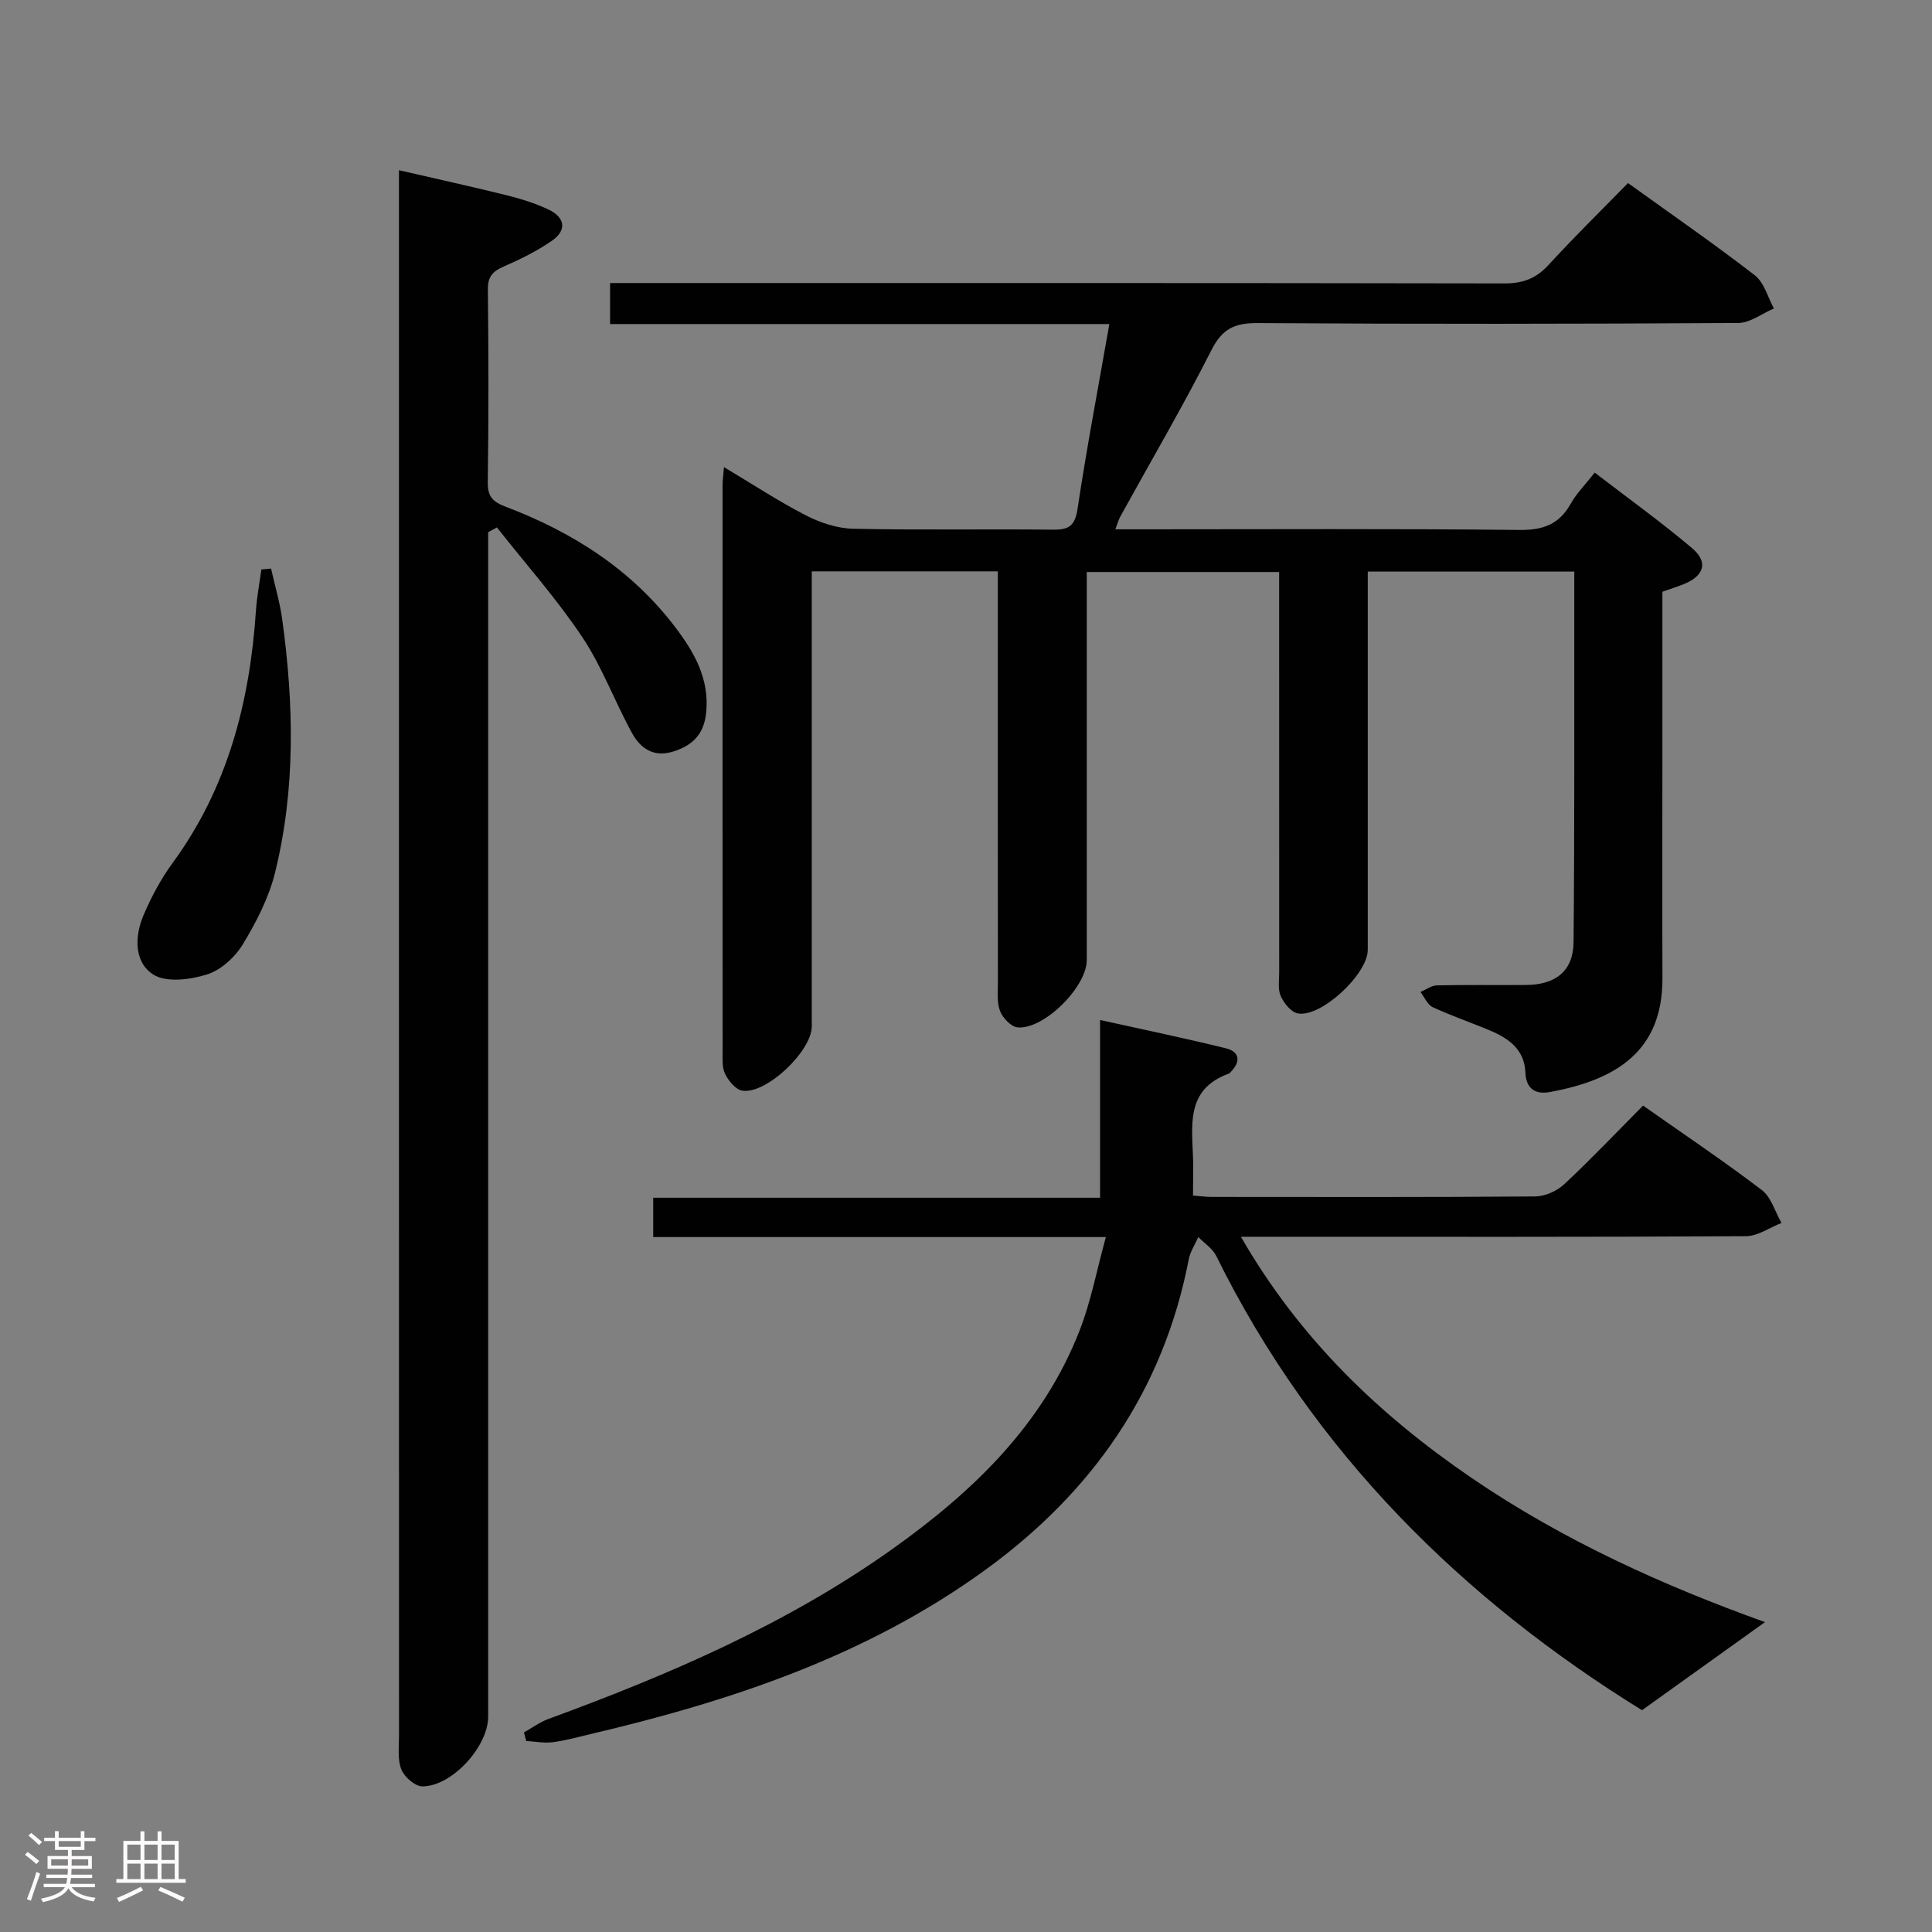 <svg enable-background="new 0 0 400 400" viewBox="0 0 400 400" xmlns="http://www.w3.org/2000/svg"><rect x="0" y="0" width="400" height="400" fill="#808080" stroke="none"/><path d="m5.17 384 .55-.58c.85.61 1.65 1.24 2.4 1.87l-.59.64c-.83-.73-1.62-1.38-2.36-1.93m1.22 9.53-.82-.34c.71-1.76 1.37-3.64 1.98-5.63.24.13.5.25.76.36-.6 1.67-1.24 3.54-1.92 5.61m-.5-13.5.57-.54c.56.44 1.31 1.06 2.26 1.87l-.64.64c-.68-.66-1.41-1.32-2.19-1.97m3.25.46h2.24v-1.36h.77v1.36h4.57v-1.36h.76v1.36h2.28v.69h-2.28v1.84h-2.64v1.26h4.18v2.64h-4.21c0 .45-.02.86-.05 1.21h4.32v.69h-4.38c-.04.34-.1.75-.19 1.22h5.15v.69h-4.82c.87 1.19 2.51 1.92 4.93 2.19-.17.31-.3.57-.37.76-2.77-.49-4.52-1.41-5.26-2.76-.56 1.26-2.3 2.23-5.24 2.9-.12-.24-.26-.48-.43-.72 2.73-.55 4.38-1.34 4.96-2.38h-4.38v-.69h4.65c.1-.38.17-.79.21-1.22h-4.32v-.69h4.4c.03-.34.05-.75.05-1.21h-4.2v-2.64h4.23v-1.26h-2.69v-1.84h-2.24zm1.46 4.46v1.29h3.45c.01-.4.02-.57.01-.53v-.32-.45h-3.46zm1.55-2.59h4.57v-1.19h-4.57zm6.11 2.59h-3.42v.77c-.02.19-.01.37-.02.53h3.44z" fill="#fcfafa"/><path d="m32.63 379.16h.82v1.98h3.54v7.89h1.46v.78h-14.37v-.78h1.46v-7.89h3.54v-1.98h.82v1.98h2.73zm-3.49 11.48.5.73c-1.61.82-3.28 1.63-5 2.41-.13-.27-.28-.55-.44-.82 1.75-.72 3.4-1.49 4.94-2.32m-2.78-5.55h2.73v-3.18h-2.73zm0 3.95h2.73v-3.2h-2.73zm3.54-3.95h2.73v-3.18h-2.73zm0 3.95h2.73v-3.2h-2.73zm7.89 4.68c-1.84-.92-3.51-1.7-5.02-2.32l.45-.73c1.89.8 3.57 1.55 5.04 2.23zm-1.62-11.81h-2.73v3.18h2.73zm-2.73 7.13h2.73v-3.2h-2.73z" fill="#fcfafa"/><g fill="#010102"><path d="m337.06 37.9c9.12 6.57 17.87 12.61 26.27 19.11 1.93 1.49 2.66 4.53 3.94 6.86-2.46 1.04-4.92 2.98-7.38 3-33.16.2-66.32.24-99.47.02-4.73-.03-7.33 1.11-9.59 5.56-5.92 11.71-12.58 23.06-18.92 34.56-.3.55-.46 1.17-.99 2.58h5.73c25.99 0 51.99-.15 77.98.13 4.91.05 8.2-1.19 10.59-5.46 1.2-2.14 3-3.93 4.95-6.41 6.84 5.26 13.69 10.18 20.11 15.6 3.46 2.92 2.59 5.74-1.65 7.48-1.37.56-2.78.99-4.45 1.58v33.54c0 15.5-.04 30.99.01 46.49.04 15-9.42 21.04-23.4 23.57-2.88.52-4.85-.7-4.97-4.02-.17-4.7-3.34-7.04-7.18-8.67-3.98-1.69-8.09-3.08-12-4.89-1.1-.51-1.72-2.07-2.55-3.15 1.13-.48 2.26-1.34 3.4-1.37 6.16-.14 12.33-.02 18.49-.08s9.75-2.93 9.81-8.88c.22-24.16.13-48.32.15-72.48 0-1.3 0-2.61 0-4.23-14.27 0-28.17 0-42.76 0v5.34c0 24.33.01 48.65 0 72.98 0 5.04-9.73 14.1-14.51 13.15-1.39-.27-2.85-2.12-3.51-3.59-.63-1.41-.32-3.27-.32-4.93-.01-25.66-.01-51.32-.01-76.98 0-1.82 0-3.64 0-5.88-13.28 0-26.3 0-39.83 0v5.39 74.98c0 5.52-8.85 14.39-14.31 13.91-1.34-.12-3.06-1.92-3.62-3.34-.7-1.76-.47-3.93-.47-5.92-.02-26.33-.01-52.65-.01-78.98 0-1.97 0-3.93 0-6.18-12.93 0-25.35 0-38.52 0v5.23 88.98c0 5.11-9.41 14.08-14.37 13.31-1.38-.21-2.88-2.03-3.58-3.48-.68-1.4-.5-3.26-.51-4.92-.02-38.99-.02-77.98-.01-116.97 0-.99.15-1.97.29-3.73 5.88 3.51 11.25 7.05 16.94 9.98 2.97 1.53 6.47 2.7 9.77 2.78 13.82.3 27.66.04 41.49.19 3.3.04 4.49-.88 5.01-4.35 1.9-12.62 4.29-25.16 6.58-38.22-34.56 0-68.81 0-103.37 0 0-2.85 0-5.26 0-8.49h6.22c59.65 0 119.3-.03 178.95.08 3.81.01 6.56-1.02 9.13-3.83 5.28-5.76 10.87-11.24 16.45-16.95z"/><path d="m247 247.53c1.6.12 2.72.28 3.85.28 22.33.01 44.66.08 66.99-.1 2.03-.02 4.5-1.11 6.01-2.52 5.59-5.22 10.86-10.78 16.33-16.29 8.4 5.91 16.67 11.46 24.59 17.49 1.95 1.49 2.74 4.5 4.07 6.81-2.45.95-4.9 2.73-7.36 2.74-32.66.19-65.32.12-97.98.12-1.83 0-3.65 0-6.58 0 12.11 21.05 28.54 36.81 47.76 49.93 19.06 13.02 39.93 22.38 60.74 29.85-8.09 5.8-16.45 11.79-25.46 18.24-36.9-22.81-68.01-53.23-88.15-94.05-.76-1.54-2.45-2.62-3.71-3.91-.68 1.53-1.67 3-1.98 4.6-5.25 27.21-19.97 48.23-42.12 64.31-24.55 17.82-52.67 27.17-81.81 34.01-2.59.61-5.16 1.34-7.78 1.67-1.78.22-3.64-.15-5.46-.26-.16-.59-.32-1.18-.47-1.77 1.69-.95 3.29-2.14 5.09-2.8 25.03-9.17 49.43-19.67 71.27-35.23 16.63-11.84 31.12-25.73 38.71-45.26 2.31-5.94 3.49-12.31 5.41-19.27-31.97 0-62.72 0-93.72 0 0-2.92 0-5.32 0-8.14h92.52c0-12.13 0-23.86 0-36.8 9.22 2.05 17.69 3.79 26.08 5.87 2.84.71 3.06 2.76.98 4.87-.12.12-.22.29-.36.34-9.18 3.3-7.61 10.99-7.43 18.14.02 2.29-.03 4.59-.03 7.13z"/><path d="m101.07 110.19v5.38 239.86c0 6.15-7.48 14.42-13.61 14.42-1.51 0-3.72-1.92-4.35-3.47-.83-2.04-.5-4.58-.5-6.91-.02-106.11-.01-212.21-.01-318.32 0-1.65 0-3.29 0-5.91 7.85 1.81 15.19 3.42 22.47 5.23 2.88.72 5.77 1.63 8.46 2.9 3.42 1.61 3.94 4.26.73 6.48-3.1 2.15-6.56 3.85-10.04 5.36-2.29 1-3.24 2.15-3.21 4.76.14 13.32.17 26.65-.02 39.98-.04 2.95 1.19 4.01 3.65 4.94 13.94 5.29 26.17 13.05 35.29 25.13 3.88 5.14 6.91 10.53 6.29 17.36-.4 4.41-2.58 6.85-6.72 8.18-4.23 1.36-6.92-.64-8.68-3.85-3.59-6.54-6.18-13.7-10.3-19.86-5.31-7.93-11.71-15.13-17.64-22.65-.61.34-1.21.67-1.81.99z"/><path d="m56.12 117.71c.78 3.5 1.82 6.97 2.31 10.51 2.41 17.55 2.79 35.12-1.48 52.43-1.28 5.2-3.87 10.23-6.67 14.85-1.62 2.67-4.53 5.34-7.42 6.25-3.47 1.09-8.43 1.73-11.12.02-4.01-2.55-3.89-7.9-2.03-12.27 1.61-3.8 3.61-7.53 6.04-10.85 11.4-15.58 15.97-33.33 17.24-52.23.19-2.85.74-5.67 1.12-8.51.66-.07 1.33-.13 2.01-.2z"/></g></svg>